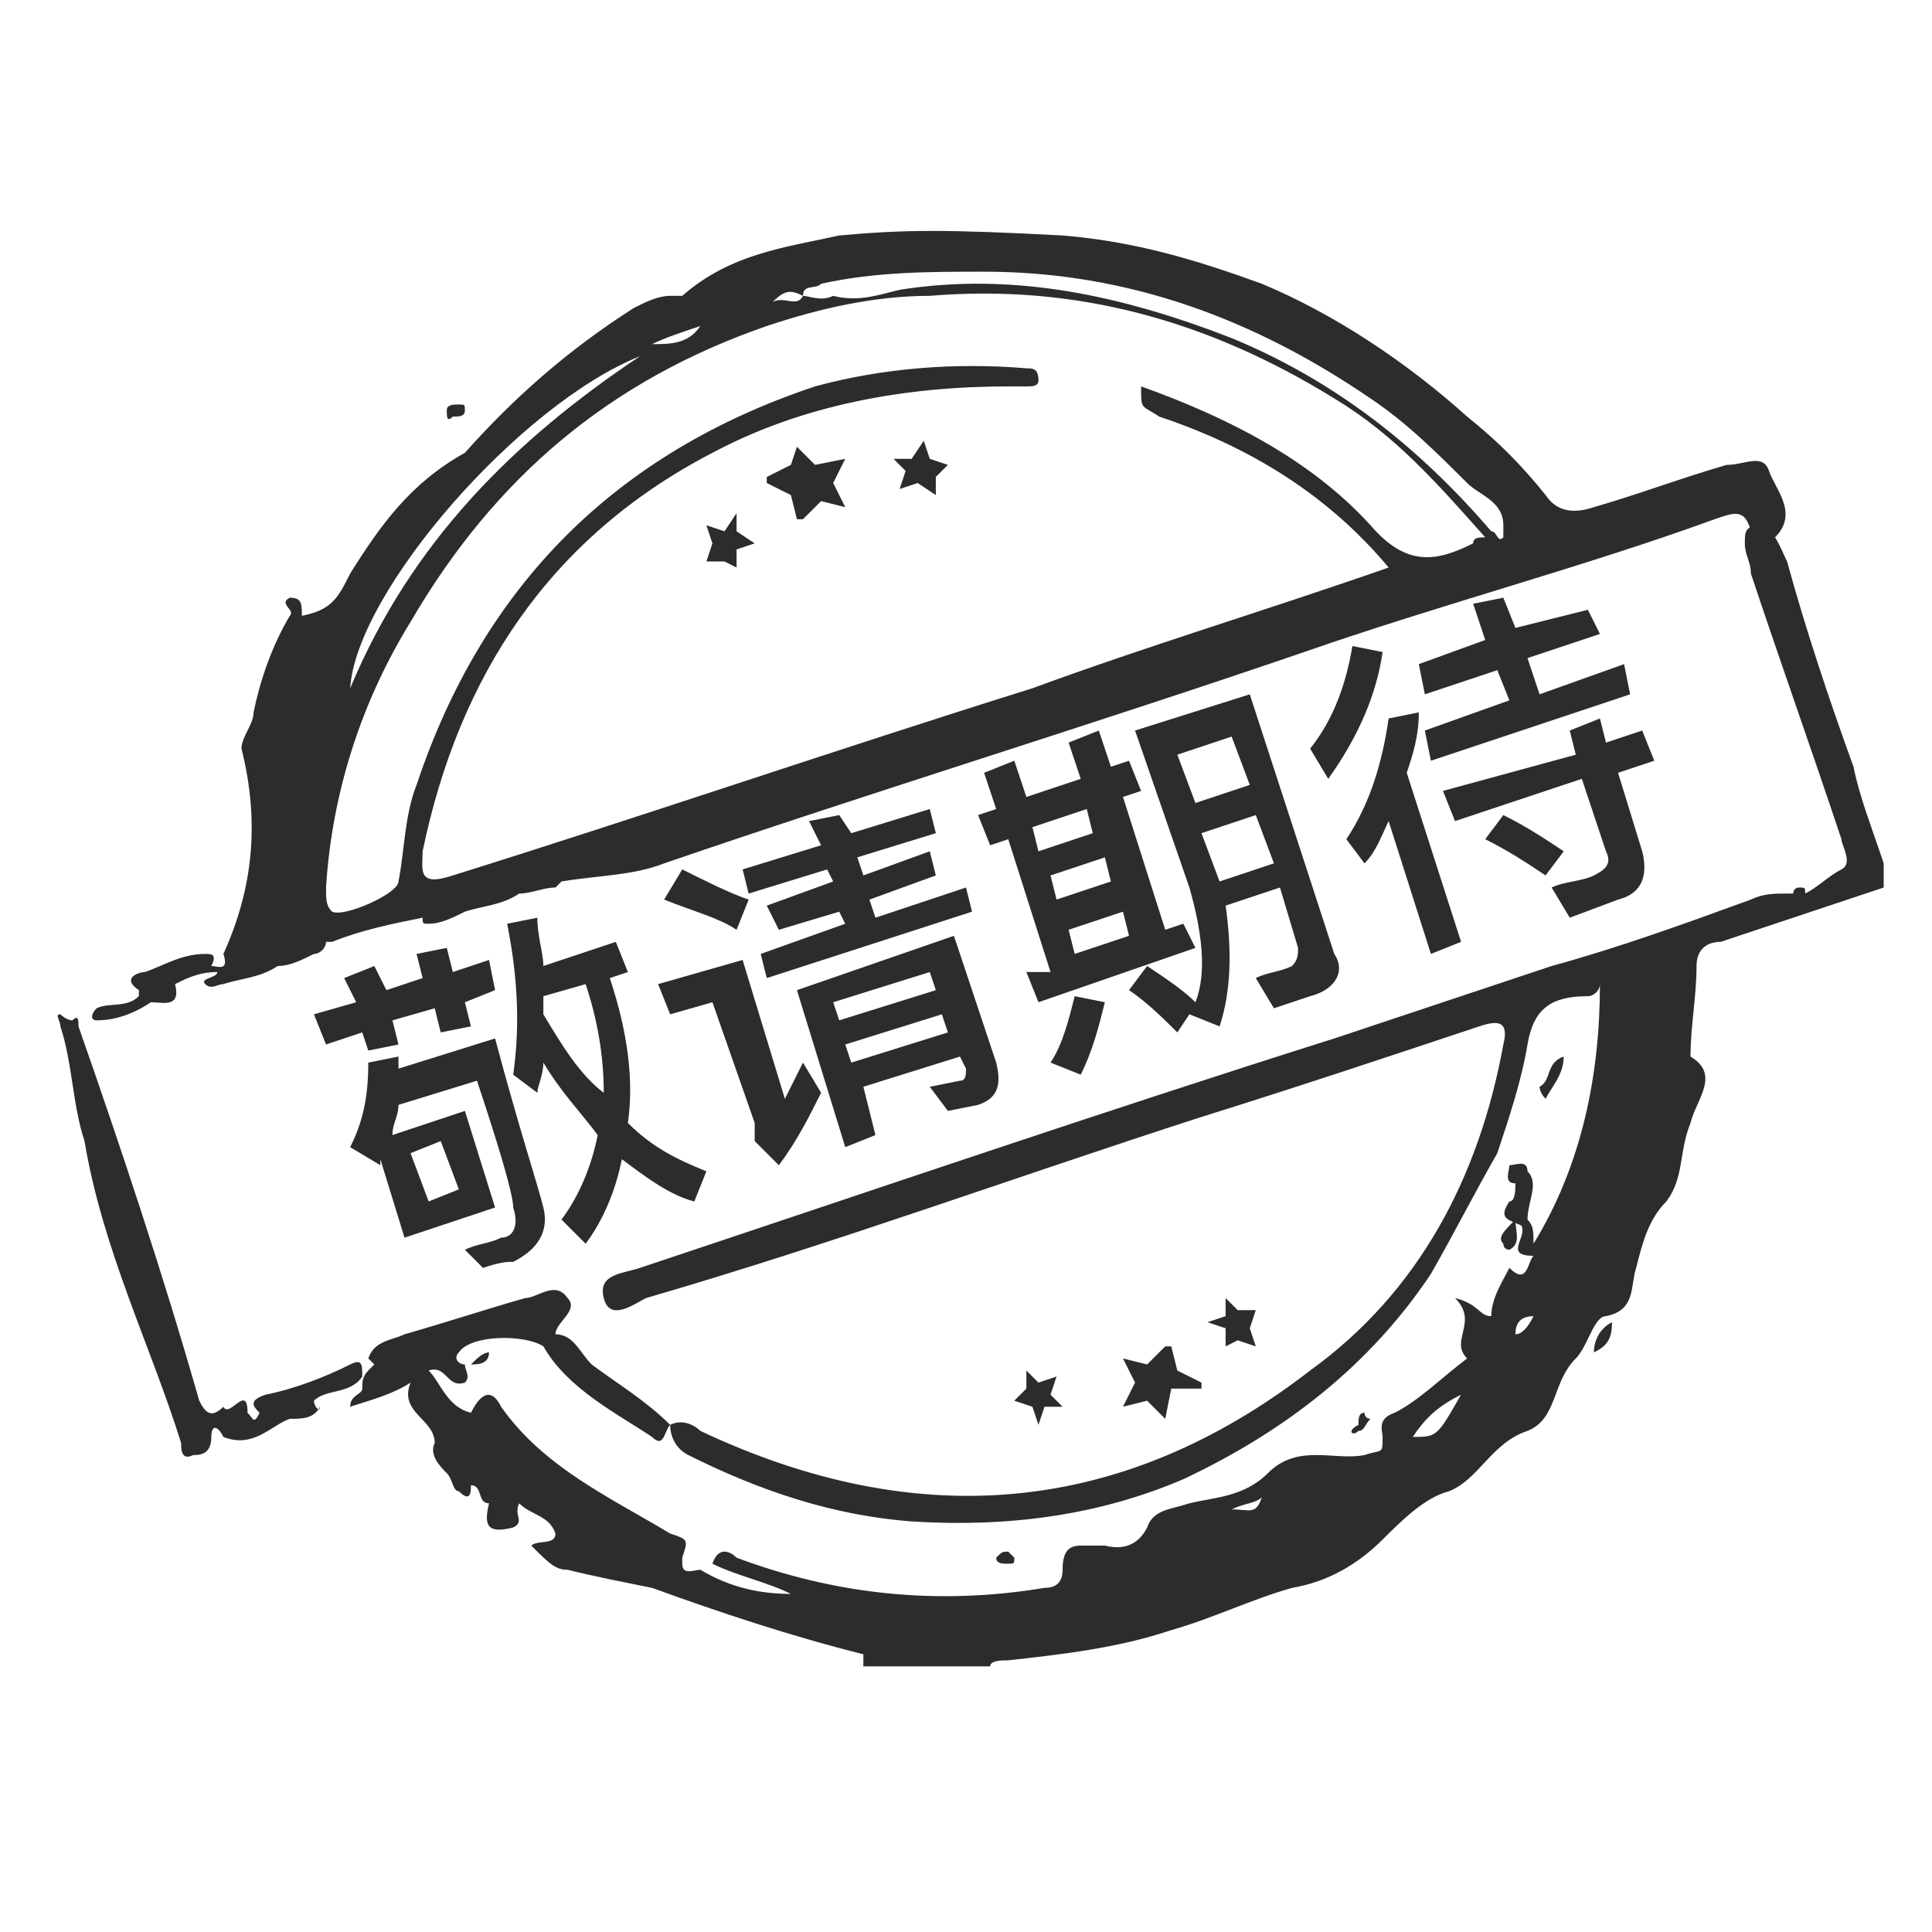 <svg t="1742217325453" class="icon" viewBox="0 0 1024 1024" version="1.1" xmlns="http://www.w3.org/2000/svg" p-id="13733" width="62" height="62"><path d="M51.2 540.8c9.6 0 19.2-3.2 28.8-9.6 6.4 0 16 3.2 12.8-9.6 6.4-3.2 12.8-6.4 22.4-6.4 0 3.2-9.6 3.2-6.4 6.4 3.2 3.2 6.4 0 9.6 0 9.6-3.2 19.2-3.2 28.8-9.6 6.4 0 12.8-3.2 19.2-6.4 3.2 0 6.4-3.2 6.4-6.4 0 0 3.2 0 3.2 0 16-6.4 32-9.6 48-12.8 0 3.2 0 3.2 3.2 3.2 6.4 0 12.8-3.2 19.2-6.4 9.6-3.2 19.2-3.2 28.8-9.6 6.4 0 12.8-3.2 19.2-3.2 0 0 3.2-3.2 3.2-3.2 19.2-3.2 38.4-3.2 54.4-9.6 112-38.4 227.2-73.6 339.2-112 73.6-25.6 147.2-44.8 217.6-70.4 9.6-3.2 16-6.4 19.2 6.4 0 6.4 6.4 3.2 12.8 3.2 12.8-12.8 0-25.6-3.2-35.2-3.2-9.6-12.8-3.2-22.4-3.2-22.4 6.4-48 16-70.4 22.4-9.6 3.2-19.2 3.2-25.6-6.4-12.8-16-25.6-28.8-41.6-41.6-32-28.8-70.4-54.4-108.8-70.4-35.2-12.8-67.2-22.4-105.6-25.6-60.8-3.2-83.2-3.2-118.4 0-28.8 6.4-57.6 9.6-83.2 32 0 0-3.2 0-6.4 0-6.4 0-12.8 3.2-19.2 6.4-35.2 22.4-64 48-89.6 76.8C217.6 256 201.6 278.4 185.6 304c-6.4 12.8-9.6 19.2-25.6 22.4C160 320 160 316.8 153.6 316.8c-6.4 3.2 3.2 6.4 0 9.6-9.6 16-16 35.2-19.2 51.2 0 6.4-6.4 12.8-6.4 19.2 9.6 38.4 6.4 73.6-9.6 108.8 3.2 9.6-3.2 6.4-6.4 6.4 3.2-6.4 0-6.4-3.2-6.4-12.8 0-22.4 6.4-32 9.6-3.2 0-12.8 3.2-3.2 9.6l0 3.2c-6.4 6.4-16 3.2-22.4 6.4C48 537.6 48 540.8 51.2 540.8L51.2 540.8zM425.6 156.8C425.6 156.8 425.6 156.8 425.6 156.8L425.6 156.8c0-6.4 6.4-3.2 9.6-6.4 28.8-6.4 57.6-6.4 86.4-6.4 76.8 0 144 25.6 204.8 67.2 19.2 12.8 35.2 28.8 51.2 44.8 6.4 6.4 19.2 9.6 19.2 22.4 0 3.2 0 3.2 0 6.4-3.2 3.2-3.2-3.2-6.4-3.2-38.4-44.8-83.2-80-137.6-102.4-57.6-22.4-115.2-35.2-176-25.6-12.8 3.2-22.4 6.4-35.2 3.2C435.2 160 428.8 156.8 425.6 156.8L425.6 156.8 425.6 156.8 425.6 156.8 425.6 156.8c-3.2 6.4-9.6 0-16 3.2C416 153.6 419.2 153.6 425.6 156.8L425.6 156.8zM371.2 172.8c-6.4 9.6-16 9.6-25.6 9.6C352 179.2 361.6 176 371.2 172.8L371.2 172.8zM339.2 188.8C272 233.6 217.6 288 185.6 364.8 188.8 313.6 275.2 214.4 339.2 188.8L339.2 188.8zM172.8 470.4c3.2-51.2 19.2-99.2 44.8-140.8 44.8-76.8 105.6-128 188.8-156.8 28.8-9.6 57.6-16 86.4-16 76.8-6.4 147.2 12.8 214.4 54.4 32 19.2 54.4 44.8 80 73.6-3.2 0-6.4 0-6.4 3.2-19.2 9.6-35.2 12.8-54.4-9.6-32-35.2-76.8-57.6-121.6-73.6 0 12.8 0 9.6 9.6 16C662.4 236.8 704 262.4 736 300.8c-64 22.4-128 41.6-188.8 64-102.4 32-204.8 67.2-307.2 99.2C220.8 470.4 224 460.8 224 451.2c19.2-92.8 67.2-166.4 153.6-211.2 48-25.6 102.4-35.2 156.8-35.2L544 204.8c3.2 0 6.4 0 6.4-3.2 0-6.4-3.2-6.4-6.4-6.4-38.4-3.2-76.8 0-112 9.6C326.4 240 256 310.4 220.8 416c-6.4 16-6.4 35.2-9.6 51.2 0 6.4-28.8 19.2-35.2 16C172.8 480 172.8 476.8 172.8 470.4L172.8 470.4zM166.4 742.4C172.8 736 185.6 739.2 192 729.6c0-6.4 0-9.6-6.4-6.4-12.8 6.4-28.8 12.8-44.8 16-9.6 3.2-6.4 6.4-3.2 9.6-3.2 6.4-3.2 3.2-6.4 0 0-16-9.6 3.2-12.8-3.2-6.4 6.4-9.6 3.2-12.8-3.2C86.4 675.2 64 608 41.6 544c0-3.2 0-6.4-3.2-3.2-3.2 0-6.4-3.2-6.4-3.2-3.2 0 0 3.2 0 6.4 6.4 19.2 6.4 41.6 12.8 60.8 9.6 57.6 35.2 108.8 51.2 160 0 3.2 0 9.6 6.4 6.4 3.2 0 9.6 0 9.6-9.6 0-6.4 3.2-6.4 6.4 0 16 6.4 25.6-6.4 35.2-9.6 6.4 0 12.8 0 16-6.4C169.6 748.8 166.4 745.6 166.4 742.4L166.4 742.4zM240 220.8c3.2 0 6.4 0 6.4-3.2 0-3.2 0-3.2-3.2-3.2-3.2 0-6.4 0-6.4 3.2C236.8 220.8 236.8 224 240 220.8L240 220.8zM844.8 716.8c6.4-3.2 9.6-6.4 9.6-16C848 704 844.8 710.4 844.8 716.8L844.8 716.8zM982.4 406.4c-12.8-35.2-25.6-73.6-35.2-108.8-3.2-6.4-6.4-16-12.8-19.2-9.6 0-9.6 3.2-9.6 9.6 0 6.4 3.2 9.6 3.2 16 16 48 32 92.8 48 140.8 0 3.2 6.4 12.8 0 16-6.4 3.2-12.8 9.6-19.2 12.8 0-3.2 0-3.2-3.2-3.2-3.2 0-3.2 3.2-3.2 3.2 0 0 0 0-3.2 0-6.4 0-12.8 0-19.2 3.2-35.2 12.8-70.4 25.6-105.6 35.2-38.4 12.8-76.8 25.6-115.2 38.4-121.6 38.4-243.2 80-368 121.6-9.6 3.2-22.4 3.2-19.2 16 3.2 12.8 16 3.2 22.4 0 99.2-28.8 195.2-64 294.4-96 51.2-16 99.2-32 147.2-48 9.6-3.2 16-3.2 12.8 9.6-12.8 70.4-44.8 131.2-102.4 172.8-99.2 76.8-208 86.4-323.2 32-3.2-3.2-9.6-6.4-16-3.2l0 0 0 0c0 6.4 3.2 12.8 9.6 16 38.4 19.2 76.8 32 118.4 35.2 51.2 3.2 99.2-3.2 144-22.4 54.4-25.6 99.2-60.8 131.2-108.8 12.8-22.4 22.4-41.6 35.2-64 6.4-19.2 12.8-38.4 16-57.6 3.2-19.2 12.8-25.6 32-25.6 3.2 0 6.4-3.2 6.4-6.4 0 48-9.6 96-35.2 137.6 0-6.4 0-9.6-3.2-12.8 0-9.6 6.4-19.2 0-25.6 0-6.4-6.4-3.2-9.6-3.2 0 3.2-3.2 9.6 3.2 9.6l0 0c0 3.2 0 9.6-3.2 9.6-6.4 9.6 0 9.6 6.4 12.8 3.2 6.4-9.6 16 6.4 16l0 0 0 0c-3.2 3.2-3.2 16-12.8 6.4-3.2 6.4-9.6 16-9.6 25.6l0 0 0 0c-6.4 0-6.4-6.4-19.2-9.6 12.8 12.8-3.2 22.4 6.4 32-12.8 9.6-25.6 22.4-38.4 28.8-9.6 3.2-6.4 9.6-6.4 12.8 0 9.6 0 6.4-9.6 9.6-16 3.2-35.2-6.4-51.2 9.6-12.8 12.8-28.8 12.8-41.6 16-9.6 3.2-19.2 3.2-22.4 12.8-3.2 6.4-9.6 12.8-22.4 9.6-3.2 0-6.4 0-9.6 0 0 0-3.2 0-3.2 0-6.4 0-9.6 3.2-9.6 12.8L563.2 832c0 6.4-3.2 9.6-9.6 9.6-57.6 9.6-112 3.2-163.2-16-3.2-3.2-9.6-6.4-12.8 3.2 12.8 6.4 28.8 9.6 41.6 16-16 0-32-3.2-48-12.8-3.2 0-9.6 3.2-9.6-3.2 0 0 0-3.2 0-3.2 3.2-9.6 3.2-9.6-6.4-12.8-32-19.2-67.2-35.2-89.6-67.2-6.4-12.8-12.8-3.2-16 3.2-12.8-3.2-16-16-22.4-22.4 9.6-3.2 9.6 9.6 19.2 6.4 3.2-3.2 0-6.4 0-9.6-3.2 0-6.4-3.2-3.2-6.4 6.4-9.6 35.2-9.6 44.8-3.2l0 0c12.8 22.4 38.4 35.2 57.6 48 6.4 6.4 6.4-3.2 9.6-6.4l0 0 0 0 0 0 0 0c-12.8-12.8-28.8-22.4-41.6-32-6.4-6.4-9.6-16-19.2-16l0 0c0-6.4 12.8-12.8 6.4-19.2-6.4-9.6-16 0-22.4 0-22.4 6.4-41.6 12.8-64 19.2-6.4 3.2-16 3.2-19.2 12.8 0 0 3.2 3.2 3.2 3.2 0 0 0 0 0 0 0 0-3.2 3.2-3.2 3.2C192 729.6 192 732.8 192 736l0 0 0 0c0 3.2-6.4 3.2-6.4 9.6 9.6-3.2 22.4-6.4 32-12.8-6.4 16 12.8 19.2 12.8 32-3.2 6.4 3.2 12.8 6.4 16 3.2 3.2 3.2 9.6 6.4 9.6 6.4 6.4 6.4 0 6.4-3.2l0 0c6.4 0 3.2 9.6 9.6 9.6-3.2 12.8 0 16 12.8 12.8 6.4-3.2 0-6.4 3.2-12.8 6.4 6.4 16 6.4 19.2 16 0 6.4-9.6 3.2-12.8 6.4C291.2 828.8 294.4 832 300.8 832c12.8 3.2 28.8 6.4 44.8 9.6 35.2 12.8 73.6 25.6 112 35.2l0 6.4 48 0 19.2 0c0-3.2 6.4-3.2 9.6-3.2 28.8-3.2 57.6-6.4 86.4-16 22.4-6.4 41.6-16 64-22.4 19.2-3.2 35.2-12.8 48-25.6 9.6-9.6 22.4-22.4 35.2-25.6 16-6.4 22.4-25.6 41.6-32 16-6.4 12.8-25.6 25.6-38.4 6.4-6.4 9.6-22.4 16-22.4 16-3.2 12.8-16 16-25.6 3.2-12.8 6.4-25.6 16-35.2 9.6-12.8 6.4-25.6 12.8-41.6 3.2-12.8 16-25.6 0-35.2 0 0 0 0 0 0 0-16 3.2-32 3.2-48 0-9.6 6.4-12.8 12.8-12.8 28.8-9.6 57.6-19.2 86.4-28.8l0-12.8C992 438.4 985.6 422.4 982.4 406.4L982.4 406.4zM268.8 768 268.8 768C272 768 272 768 268.8 768 272 771.2 272 771.2 268.8 768 268.8 771.2 268.8 768 268.8 768L268.8 768zM339.2 819.2C339.2 819.2 342.4 819.2 339.2 819.2 342.4 819.2 342.4 819.2 339.2 819.2L339.2 819.2zM652.8 800c6.4-3.2 12.8-3.2 16-6.4C665.6 803.2 662.4 800 652.8 800L652.8 800zM748.8 761.6c6.4-9.6 12.8-16 25.6-22.4C761.6 761.6 761.6 761.6 748.8 761.6L748.8 761.6zM803.2 707.2c0-6.4 3.2-9.6 9.6-9.6C809.6 704 806.4 707.2 803.2 707.2L803.2 707.2zM800 662.4c6.4-3.2 3.2-9.6 3.2-16-6.4 6.4-9.6 9.6-6.4 12.8C796.8 662.4 800 662.4 800 662.4L800 662.4zM720 758.4c3.2 0 3.2-3.2 6.4-6.4-3.2 0-3.2-3.2-3.2-3.2-3.2 0-3.2 3.2-3.2 6.4C713.6 758.4 716.8 761.6 720 758.4L720 758.4zM534.4 828.8c3.2 0 3.2 0 3.2-3.2 0 0-3.2-3.2-3.2-3.2-3.2 0-3.2 0-6.4 3.2C528 828.8 531.2 828.8 534.4 828.8L534.4 828.8zM259.2 716.8c-3.2 0-6.4 3.2-9.6 6.4C252.8 723.2 259.2 723.2 259.2 716.8 259.2 716.8 259.2 716.8 259.2 716.8L259.2 716.8zM249.6 723.2 249.6 723.2C249.6 723.2 249.6 723.2 249.6 723.2 249.6 723.2 249.6 723.2 249.6 723.2L249.6 723.2zM828.8 560C828.8 560 825.6 560 828.8 560c-9.6 3.2-6.4 12.8-12.8 16 0 0 0 3.2 3.2 6.4C822.4 576 828.8 569.6 828.8 560L828.8 560zM422.4 236.8l9.6 9.6c0 0 0 0 0 0L448 243.2c0 0 0 0 0 0l-6.4 12.8 0 0 6.4 12.8c0 0 0 3.2 0 0l-12.8-3.2c0 0 0 0 0 0l-9.6 9.6c0 0-3.2 0-3.2 0l-3.2-12.8c0 0 0 0 0 0l-12.8-6.4c0 0 0 0 0-3.2l12.8-6.4c0 0 0 0 0 0L422.4 236.8C422.4 236.8 422.4 236.8 422.4 236.8L422.4 236.8zM489.6 233.6l3.2 9.6c0 0 0 0 0 0l9.6 3.2c0 0 0 0 0 0l-6.4 6.4c0 0 0 0 0 0l0 9.6c0 0 0 0 0 0L486.4 256c0 0 0 0 0 0l-9.6 3.2c0 0 0 0 0 0l3.2-9.6 0 0-6.4-6.4c0 0 0 0 0 0l9.6 0c0 0 0 0 0 0L489.6 233.6C489.6 233.6 489.6 233.6 489.6 233.6L489.6 233.6zM390.4 272l0 9.6c0 0 0 0 0 0L400 288c0 0 0 0 0 0l-9.6 3.2c0 0 0 0 0 0l0 9.6c0 0 0 0 0 0L384 297.6c0 0 0 0 0 0l-9.6 0c0 0 0 0 0 0L377.6 288l0 0-3.2-9.6c0 0 0 0 0 0l9.6 3.2c0 0 0 0 0 0L390.4 272C390.4 272 390.4 272 390.4 272L390.4 272zM617.6 752 608 742.4c0 0 0 0 0 0l-12.8 3.2c0 0 0 0 0 0l6.4-12.8 0 0-6.4-12.8c0 0 0-3.2 0 0l12.8 3.2c0 0 0 0 0 0l9.6-9.6c0 0 3.2 0 3.2 0l3.2 12.8c0 0 0 0 0 0l12.8 6.4c0 0 0 0 0 3.2L620.8 736c0 0 0 0 0 0L617.6 752C617.6 752 617.6 752 617.6 752L617.6 752zM550.4 755.2l-3.2-9.6c0 0 0 0 0 0l-9.6-3.2c0 0 0 0 0 0l6.4-6.4c0 0 0 0 0 0l0-9.6c0 0 0 0 0 0l6.4 6.4c0 0 0 0 0 0l9.6-3.2c0 0 0 0 0 0l-3.2 9.6 0 0 6.4 6.4c0 0 0 0 0 0l-9.6 0c0 0 0 0 0 0L550.4 755.2C550.4 755.2 550.4 755.2 550.4 755.2L550.4 755.2zM649.6 713.6l0-9.6c0 0 0 0 0 0L640 700.8c0 0 0 0 0 0l9.6-3.2c0 0 0 0 0 0l0-9.6c0 0 0 0 0 0l6.4 6.4c0 0 0 0 0 0l9.6 0c0 0 0 0 0 0l-3.2 9.6 0 0 3.2 9.6c0 0 0 0 0 0l-9.6-3.2c0 0 0 0 0 0L649.6 713.6C652.8 713.6 649.6 713.6 649.6 713.6L649.6 713.6z" p-id="13734" fill="#2c2c2c"></path><path d="M182.4 518.4 188.8 531.2 166.4 537.6 172.8 553.6 192 547.2 195.2 556.8 211.2 553.6 208 540.8 230.4 534.4 233.6 547.2 249.6 544 246.4 531.2 262.4 524.8 259.2 508.8 240 515.2 236.8 502.4 220.8 505.6 224 518.4 204.8 524.8 198.4 512Z" fill="#2c2c2c" p-id="13735"></path><path d="M288 640c-3.2-12.8-12.8-41.6-25.6-89.6l-51.2 16c0-3.2 0-3.2 0-6.4l-16 3.2c0 19.2-3.2 32-9.6 44.8l16 9.6c0 0 0-3.2 0-3.2l12.8 41.6L262.4 640l-16-51.2-38.4 12.8c0-6.4 3.2-9.6 3.2-16l41.6-12.8c12.8 38.4 19.2 60.8 19.2 67.2 3.2 9.6 0 16-6.4 16-6.4 3.2-12.8 3.2-19.2 6.4L256 672c9.6-3.2 12.8-3.2 16-3.2C284.8 662.4 291.2 652.8 288 640zM233.6 604.8l9.6 25.6-16 6.4-9.6-25.6L233.6 604.8z" fill="#2c2c2c" p-id="13736"></path><path d="M332.8 595.2c3.2-22.4 0-48-9.6-76.8l9.6-3.2-6.4-16L288 512c0-6.4-3.2-16-3.2-25.6l-16 3.2c6.4 32 6.4 57.6 3.2 80l12.8 9.6C284.8 576 288 569.6 288 563.2c9.6 16 19.2 25.6 28.8 38.4-3.2 16-9.6 32-19.2 44.8l12.8 12.8c9.6-12.8 16-28.8 19.2-44.8 12.8 9.6 25.6 19.2 38.4 22.4l6.4-16C358.4 614.4 345.6 608 332.8 595.2zM288 537.6c0-3.2 0-6.4 0-9.6l22.4-6.4c6.4 19.2 9.6 38.4 9.6 57.6C307.2 569.6 297.6 553.6 288 537.6z" fill="#2c2c2c" p-id="13737"></path><path d="M428.8 435.2 435.2 448 393.6 460.8 396.8 473.6 438.4 460.8 441.6 467.2 406.4 480 412.8 492.8 444.8 483.2 448 489.6 403.2 505.6 406.4 518.4 515.2 483.2 512 470.4 464 486.4 460.8 476.8 496 464 492.8 451.2 457.6 464 454.4 454.4 496 441.6 492.8 428.8 451.2 441.6 444.8 432Z" fill="#2c2c2c" p-id="13738"></path><path d="M528 563.2l-22.4-67.2-83.2 28.8L448 608l16-6.4L457.6 576l51.2-16 3.2 6.4c0 3.2 0 6.4-3.2 6.4L492.8 576l9.6 12.8 16-3.2C528 582.4 531.2 576 528 563.2zM441.6 531.2l51.2-16 3.2 9.6-51.2 16L441.6 531.2zM451.2 563.2 448 553.6l51.2-16 3.2 9.6L451.2 563.2z" fill="#2c2c2c" p-id="13739"></path><path d="M361.6 460.8 352 476.8c16 6.4 28.8 9.6 38.4 16l6.4-16C387.2 473.6 374.4 467.2 361.6 460.8L361.6 460.8z" fill="#2c2c2c" p-id="13740"></path><path d="M348.8 521.6l6.4 16 22.4-6.4 22.4 64c0 3.2 0 6.4 0 9.6l12.8 12.8c9.6-12.8 16-25.6 22.4-38.4l-9.6-16c-3.2 6.4-6.4 12.8-9.6 19.2l-22.4-73.6L348.8 521.6z" fill="#2c2c2c" p-id="13741"></path><path d="M627.2 489.6l-9.6 3.2-22.4-70.4 9.6-3.2-6.4-16-9.6 3.2-6.4-19.2-16 6.4 6.4 19.2-28.8 9.6-6.4-19.2-16 6.4 6.4 19.2-9.6 3.2 6.4 16 9.6-3.2 22.4 70.4L544 515.2l6.4 16 83.2-28.8L627.2 489.6zM550.4 451.2l-3.2-12.8 28.8-9.6 3.2 12.8L550.4 451.2zM556.8 464l28.8-9.6 3.2 12.8-28.8 9.6L556.8 464zM569.6 505.6l-3.2-12.8 28.8-9.6 3.2 12.8L569.6 505.6z" fill="#2c2c2c" p-id="13742"></path><path d="M569.6 528c-3.2 12.8-6.4 25.6-12.8 35.2l16 6.4c6.4-12.8 9.6-25.6 12.8-38.4L569.6 528z" fill="#2c2c2c" p-id="13743"></path><path d="M707.2 505.6l-44.8-137.6-60.8 19.2 28.8 83.2c6.4 22.4 9.6 44.8 3.2 60.8-6.4-6.4-16-12.8-25.6-19.2l-9.6 12.8c9.6 6.4 19.2 16 25.6 22.4l6.4-9.6 16 6.4c6.4-19.2 6.4-41.6 3.2-64l28.8-9.6 9.6 32c0 3.2 0 6.4-3.2 9.6-6.4 3.2-12.8 3.2-19.2 6.4l9.6 16 19.2-6.4C707.2 524.8 713.6 515.2 707.2 505.6zM633.6 425.6l-9.6-25.6 28.8-9.6 9.6 25.6L633.6 425.6zM646.4 467.2l-9.6-25.6 28.8-9.6 9.6 25.6L646.4 467.2z" fill="#2c2c2c" p-id="13744"></path><path d="M716.8 342.4c-3.2 19.2-9.6 38.4-22.4 54.4l9.6 16c16-22.4 25.6-44.8 28.8-67.2L716.8 342.4z" fill="#2c2c2c" p-id="13745"></path><path d="M736 380.8c-3.2 22.4-9.6 44.8-22.4 64l9.6 12.8c6.4-6.4 9.6-16 12.8-22.4l22.4 70.4 16-6.4-28.8-89.6c3.2-9.6 6.4-19.2 6.4-32L736 380.8z" fill="#2c2c2c" p-id="13746"></path><path d="M780.8 320 787.2 339.2 752 352 755.2 368 793.6 355.2 800 371.2 755.2 387.2 758.4 403.2 864 368 860.8 352 816 368 809.6 348.8 848 336 841.6 323.2 803.2 332.8 796.8 316.8Z" fill="#2c2c2c" p-id="13747"></path><path d="M764.8 419.2l6.4 16 67.2-22.4 12.8 38.4c3.2 6.4 0 9.6-6.4 12.8-6.4 3.2-16 3.2-22.4 6.4l9.6 16 25.6-9.6c12.8-3.2 16-12.8 12.8-25.6l-12.8-41.6 19.2-6.4-6.4-16-19.2 6.4-3.2-12.8-16 6.4 3.2 12.8L764.8 419.2z" fill="#2c2c2c" p-id="13748"></path><path d="M796.8 432l-9.6 12.8c12.8 6.4 22.4 12.8 32 19.2l9.6-12.8C819.2 444.8 809.6 438.4 796.8 432L796.8 432z" fill="#2c2c2c" p-id="13749"></path></svg>
